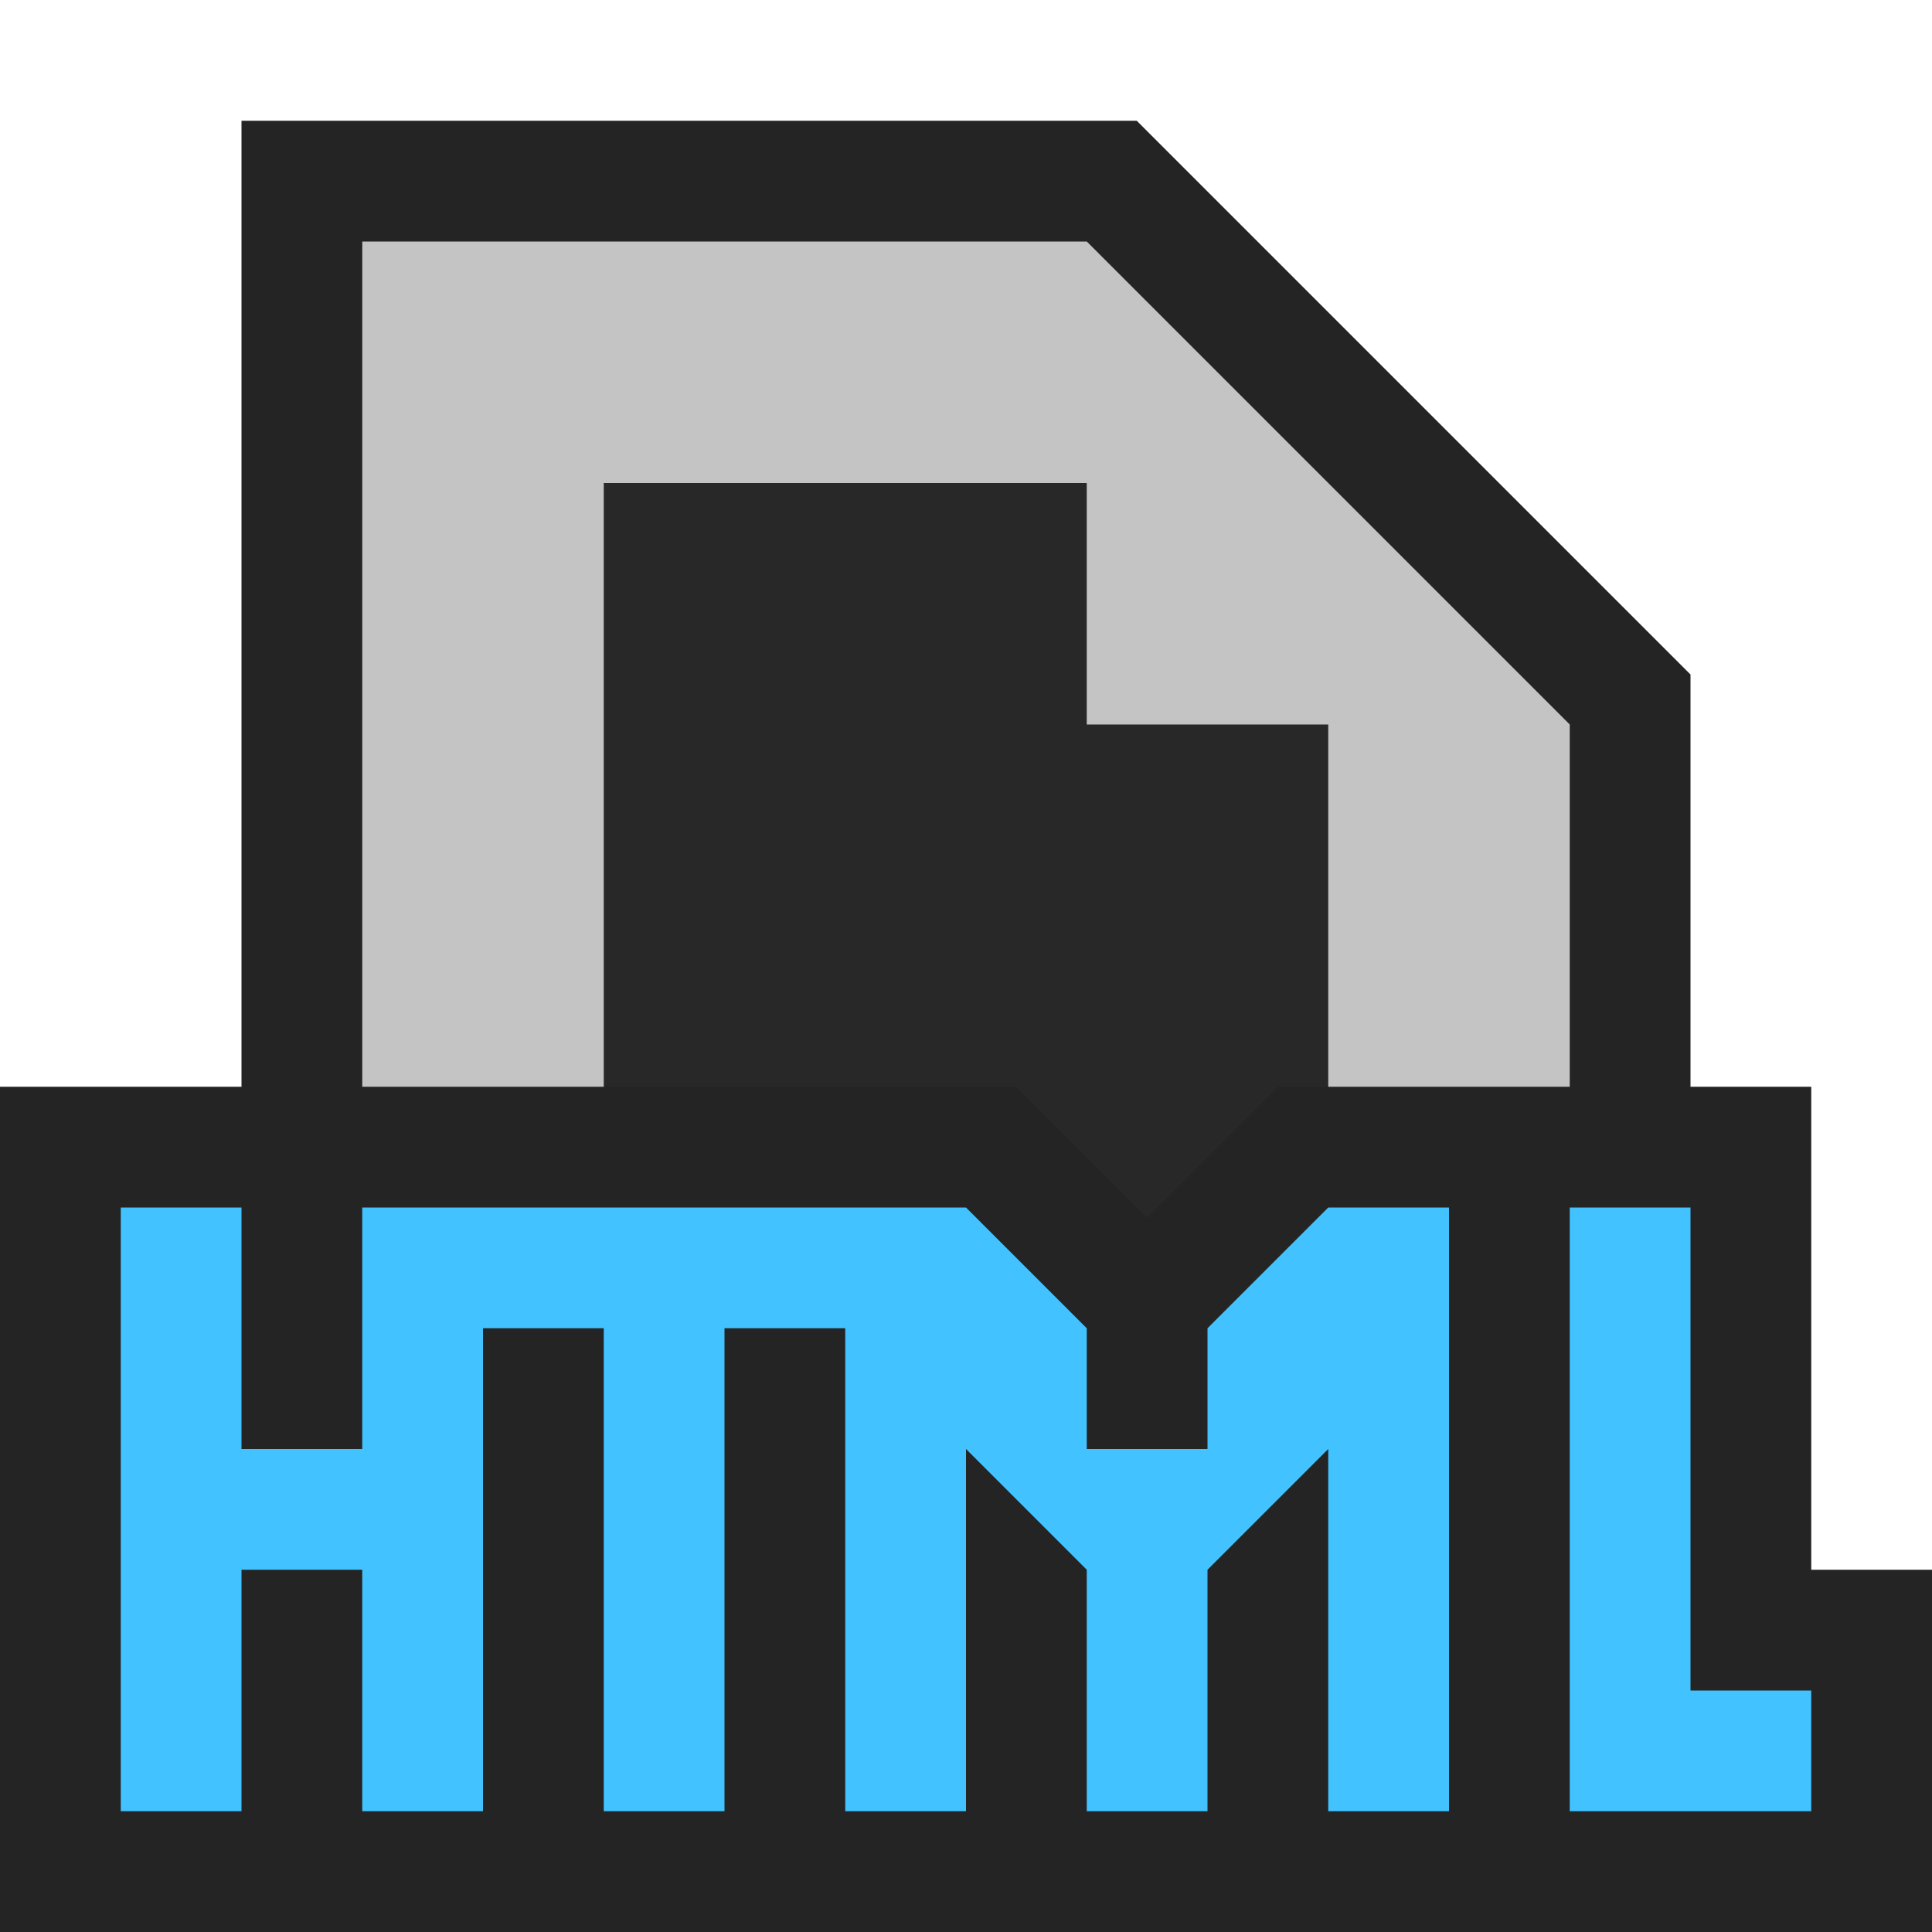 <svg ti:v="1" width="16" height="16" viewBox="0 0 16 16" xmlns="http://www.w3.org/2000/svg" xmlns:ti="urn:schemas-jetbrains-com:tisvg"><rect id="frame" width="16" height="16" fill="none"/><g fill-rule="evenodd"><path d="M2 15V1h7.414L14 5.586V15H2z" fill="#242424"/><path d="M9 2H3v12h10V6L9 2z" fill="#C4C4C4"/><path d="M9 6V4H5v8h6V6H9z" fill="#282828"/><path d="M15 13V9h-4.414L9.5 10.086 8.414 9H0v7h16v-3h-1z" fill="#242424"/><path d="M10 11v1H9v-1l-1-1H3v2H2v-2H1v5h1v-2h1v2h1v-4h1v4h1v-4h1v4h1v-3l1 1v2h1v-2l1-1v3h1v-5h-1m4 4v1h-2v-5h1v4h1z" fill="#42C2FF"/></g></svg>
